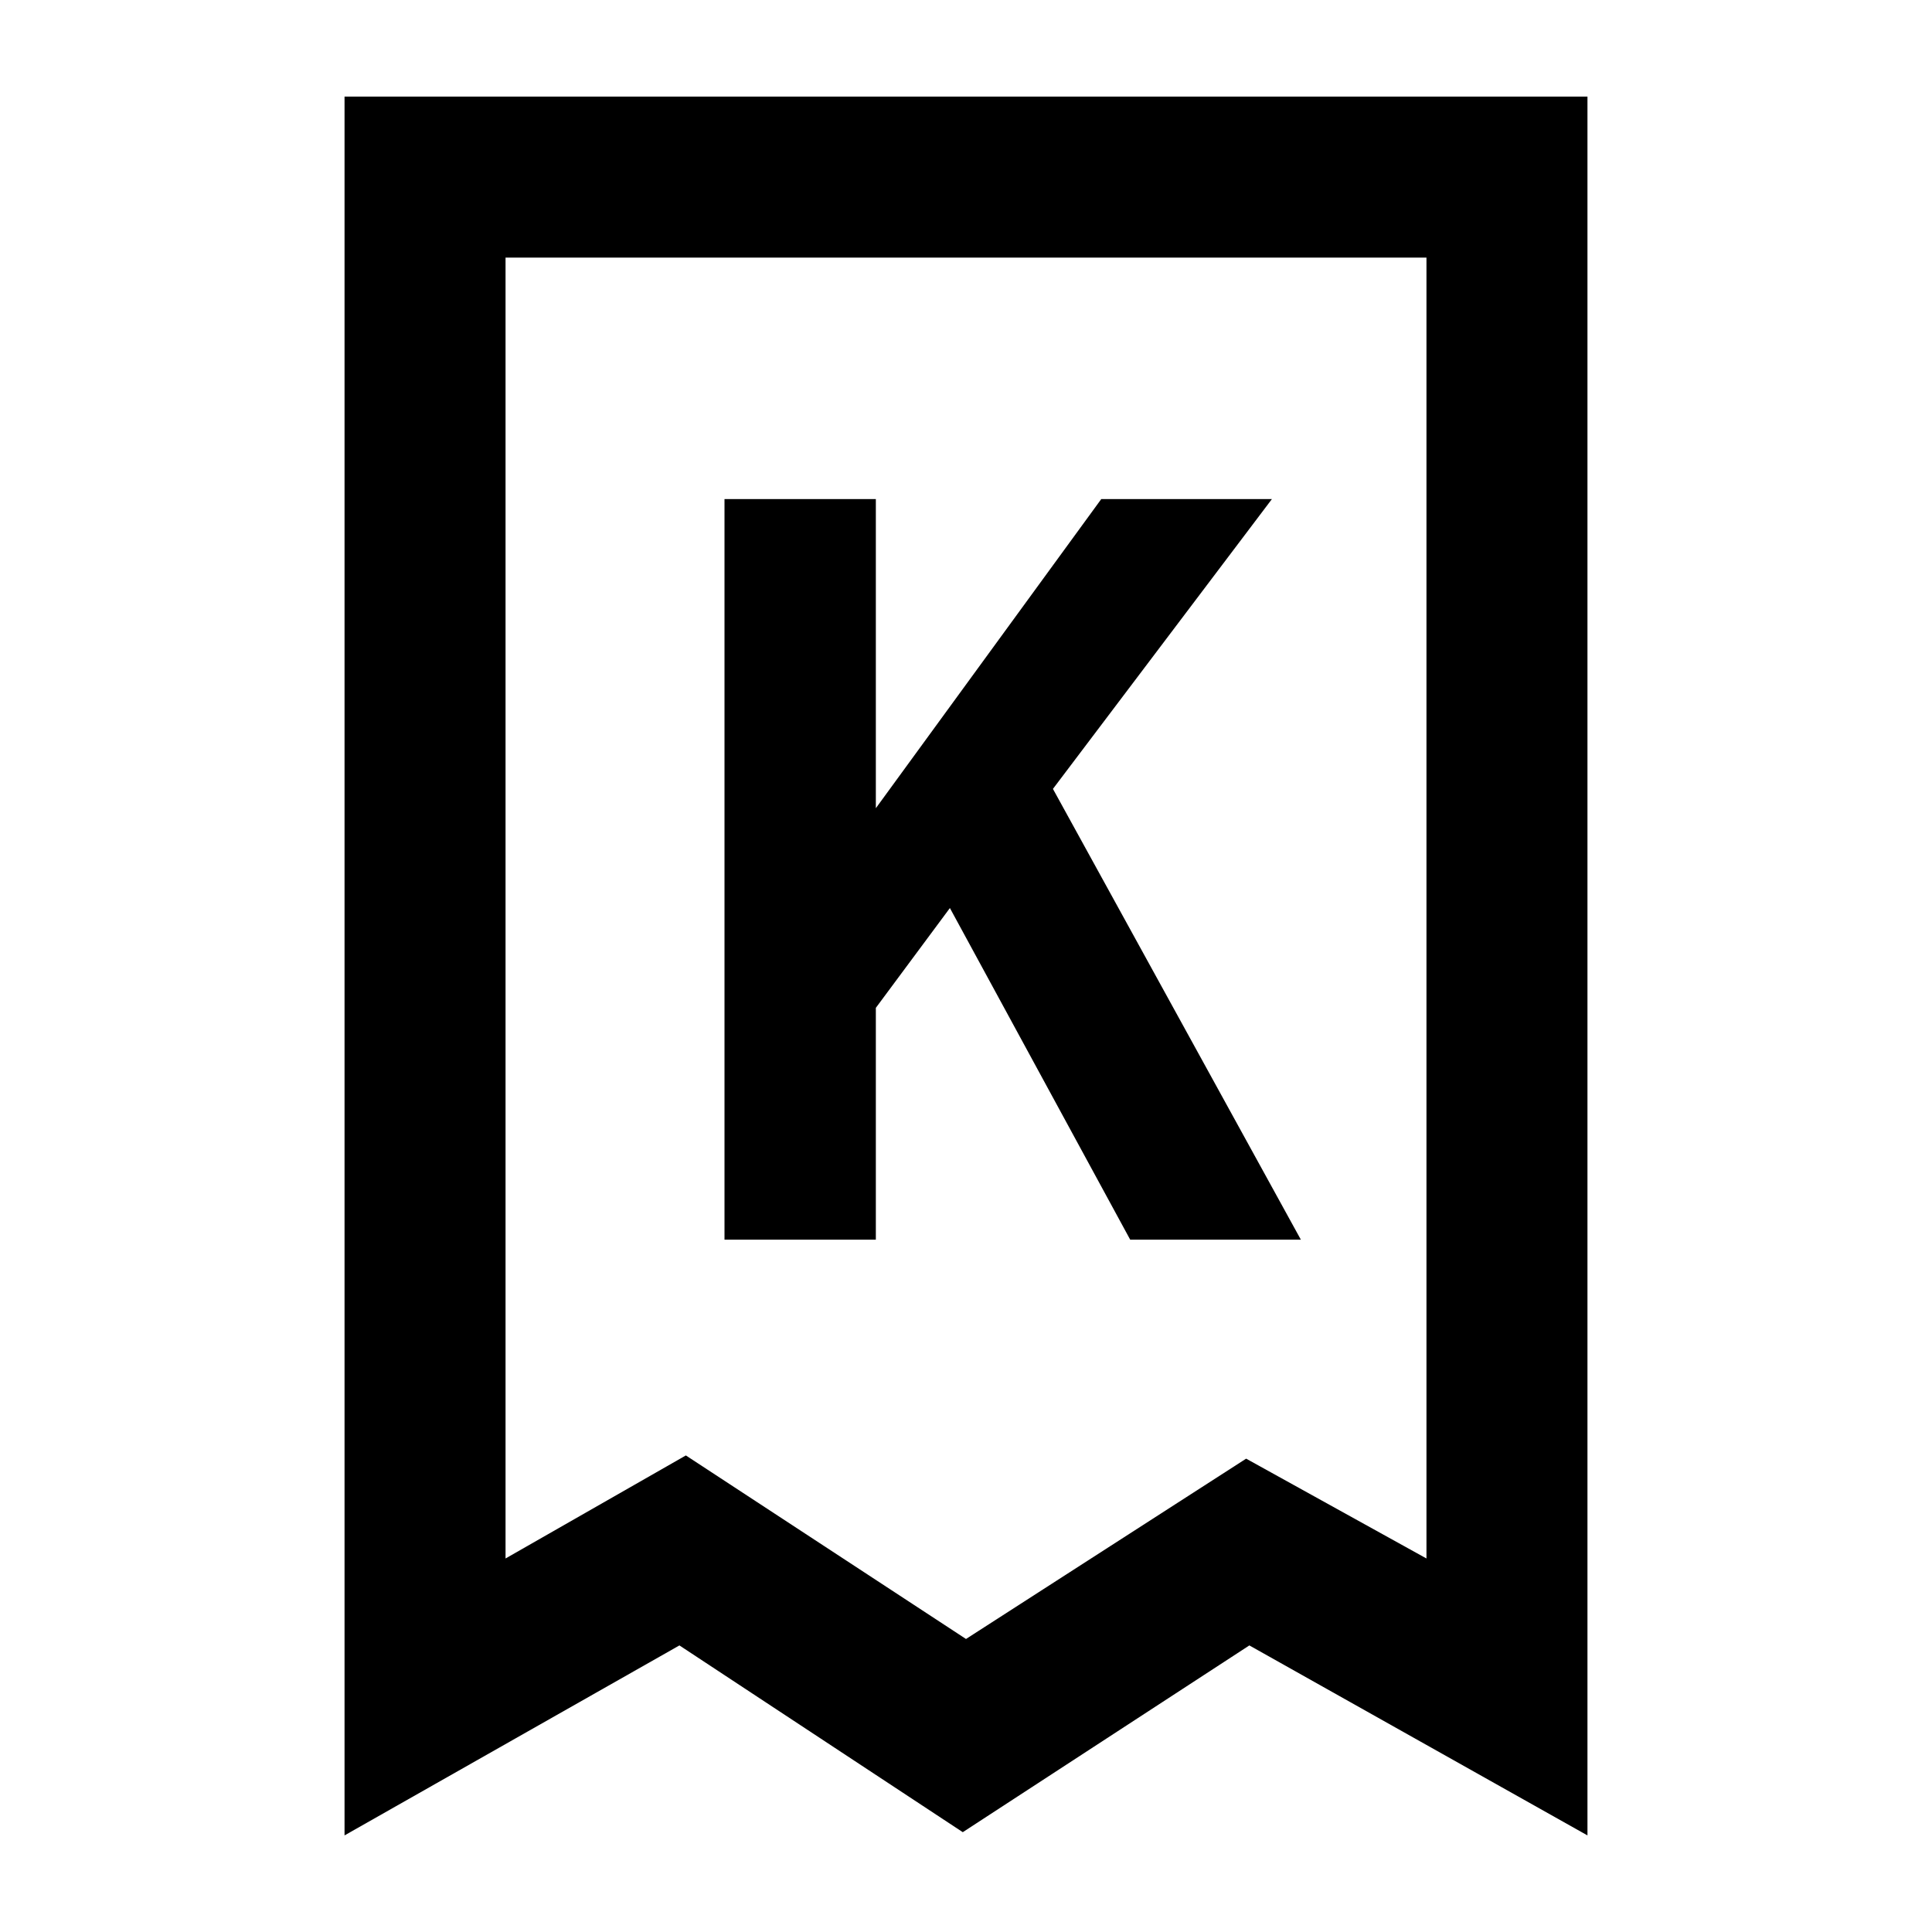 <svg xmlns="http://www.w3.org/2000/svg" viewBox="0 0 60 60"><switch><g><path d="M49.3 3H10.7v54l10.4-5.9 8.8 5.8 8.9-5.8L49.3 57V3zM38.7 45.3L30 50.9l-8.7-5.7-5.6 3.2V8h28.6v40.4l-5.6-3.1z"/><path d="M39.5 15.5h-5.3l-7 9.6v-9.6h-4.7v23h4.7v-7.2l2.3-3.1 5.6 10.3h5.3l-7.7-14z"/></g></switch></svg>